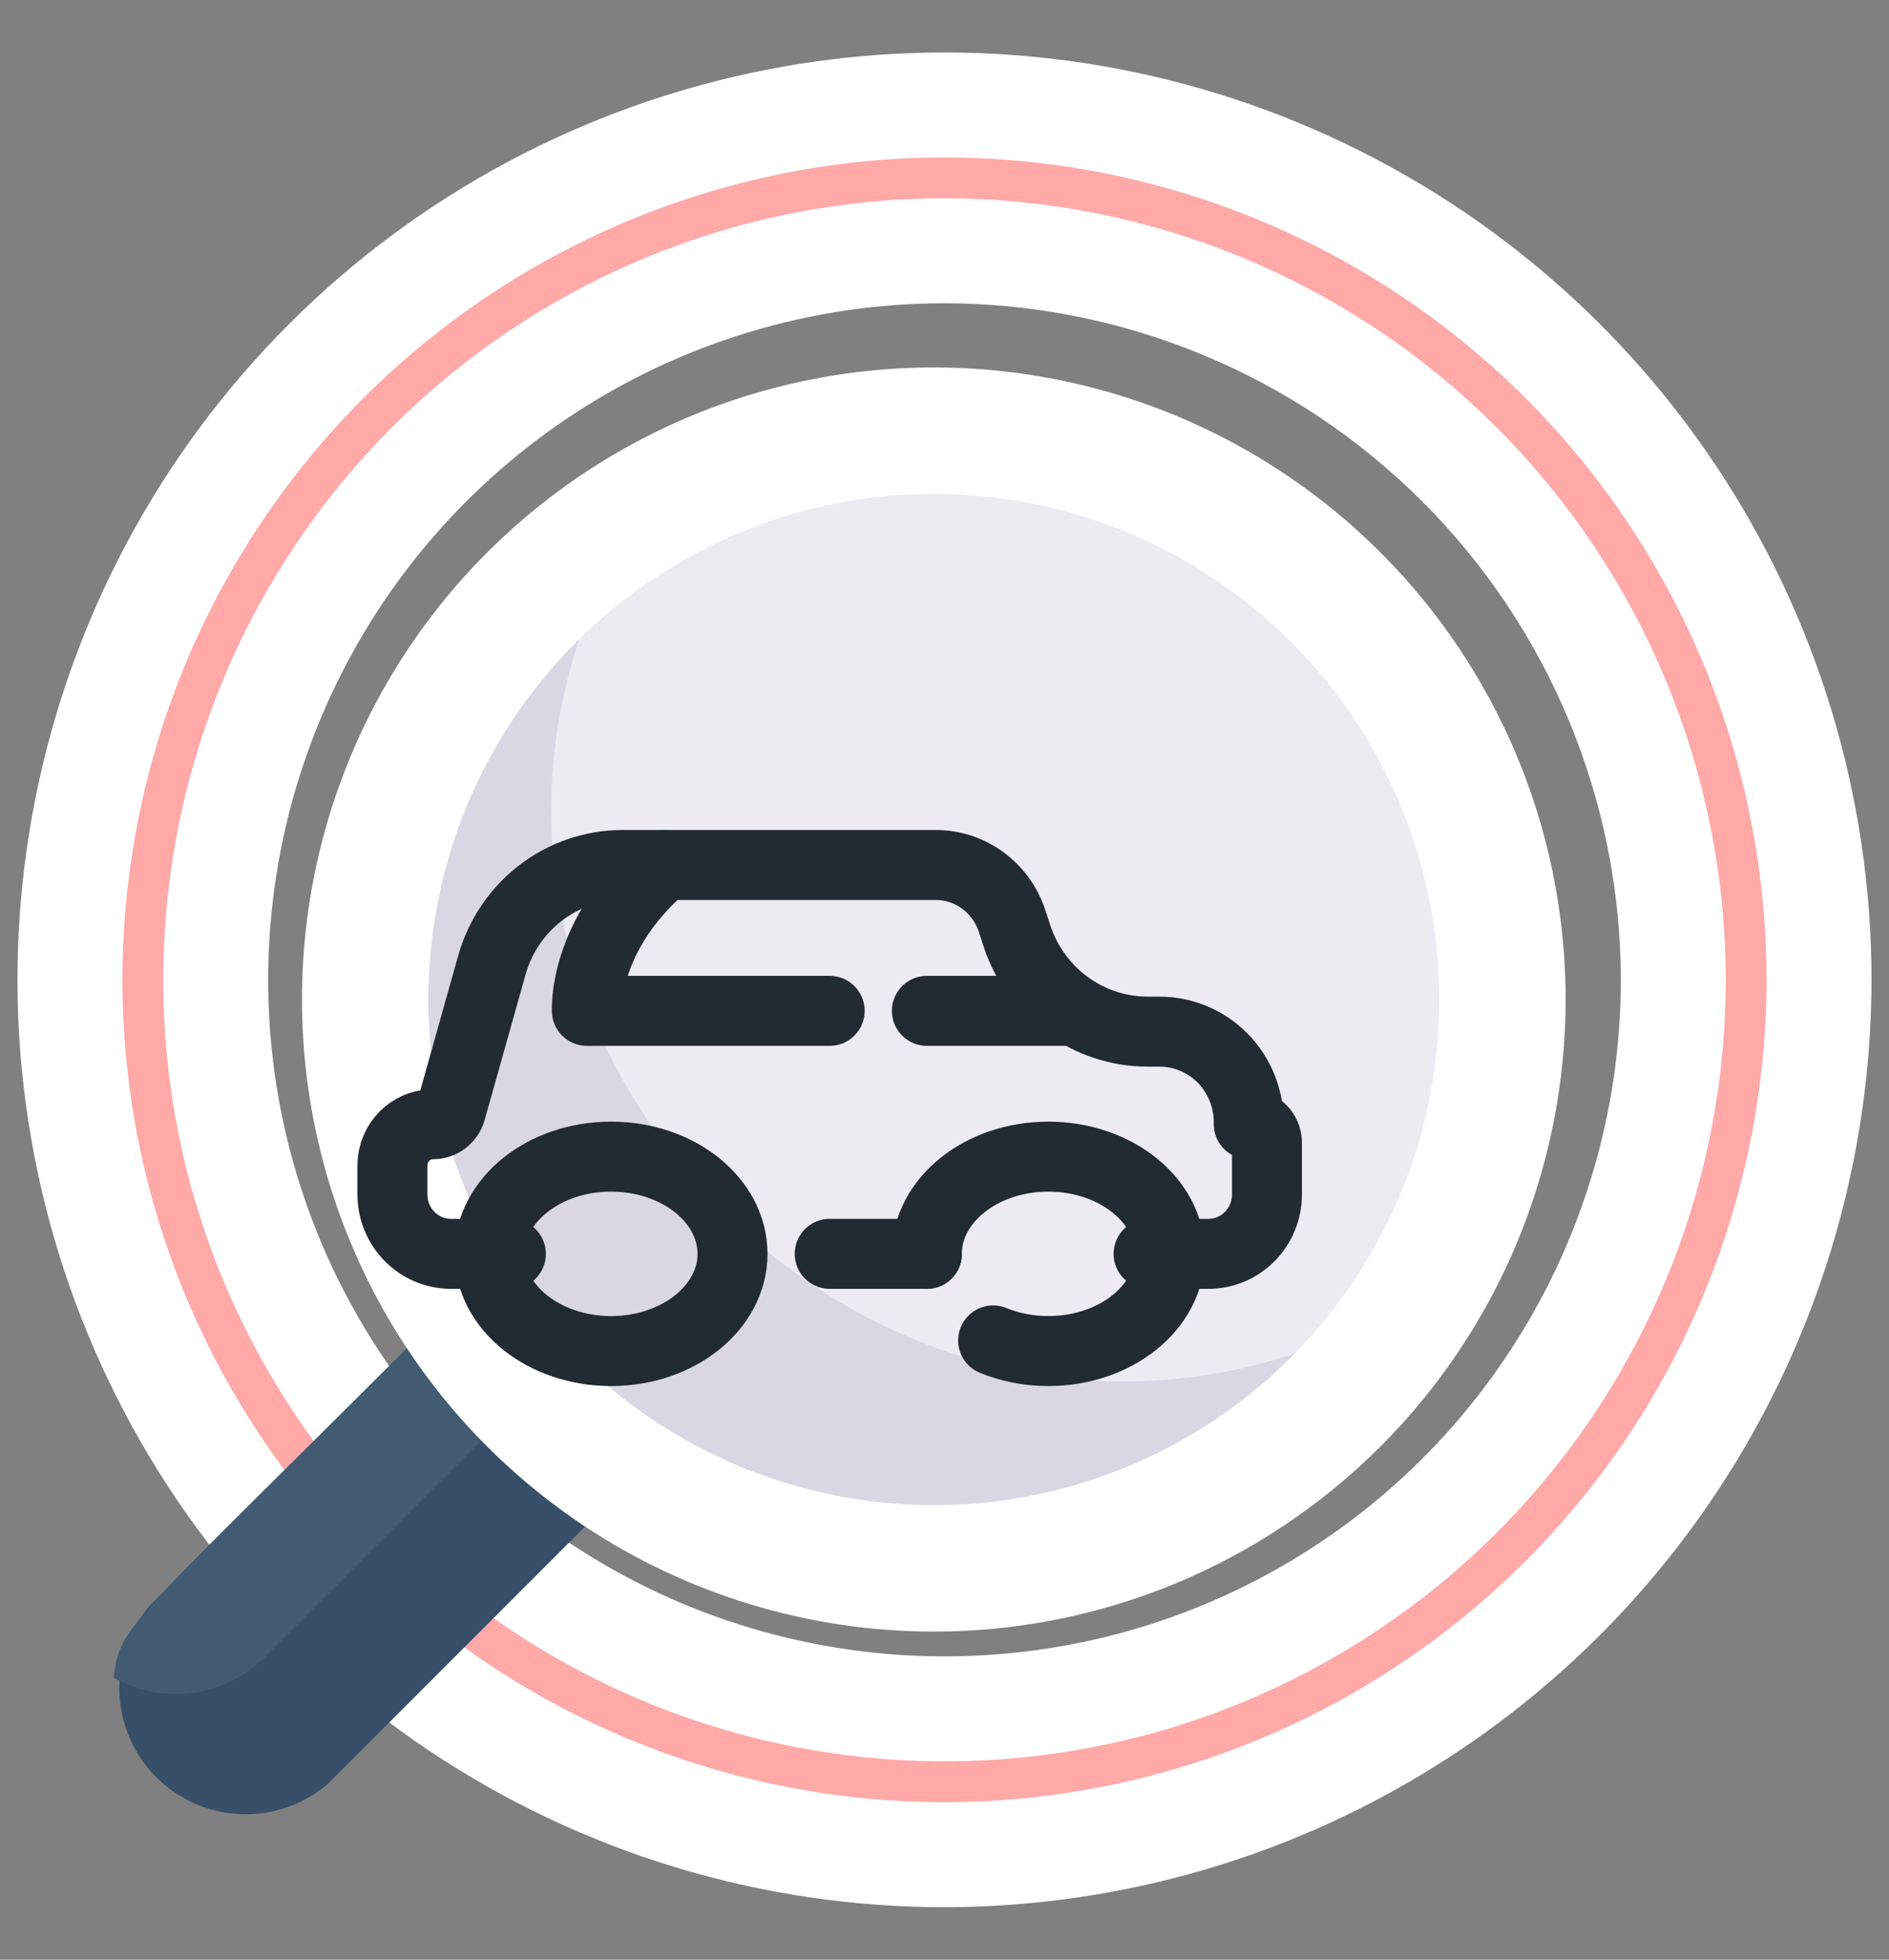 <svg width="27" height="28" viewBox="0 0 27 28" fill="none" xmlns="http://www.w3.org/2000/svg">
<rect x="0" y="0" width="27" height="28" fill="#808080" stroke="none"/>
<path d="M13.5 26.5C11.028 26.5 8.611 25.767 6.555 24.393C4.5 23.02 2.898 21.068 1.952 18.784C1.005 16.5 0.758 13.986 1.24 11.561C1.722 9.137 2.913 6.909 4.661 5.161C6.409 3.413 8.637 2.223 11.061 1.74C13.486 1.258 15.999 1.505 18.284 2.452C20.568 3.398 22.52 5 23.893 7.055C25.267 9.111 26 11.528 26 14C25.996 17.314 24.678 20.491 22.335 22.835C19.991 25.178 16.814 26.496 13.5 26.5ZM13.5 3.583C11.44 3.583 9.426 4.194 7.713 5.339C6 6.483 4.665 8.11 3.876 10.014C3.088 11.917 2.882 14.012 3.283 16.032C3.685 18.053 4.678 19.909 6.134 21.366C7.591 22.823 9.447 23.815 11.468 24.216C13.488 24.618 15.583 24.412 17.486 23.624C19.39 22.835 21.017 21.5 22.161 19.787C23.306 18.074 23.917 16.06 23.917 14C23.914 11.238 22.815 8.591 20.862 6.638C18.91 4.685 16.262 3.586 13.5 3.583Z" fill="#FFA9A9" stroke="white" stroke-width="1.5"/>
<path d="M9.021 21.153L4.686 25.488C4.341 25.784 3.896 25.939 3.442 25.921C2.987 25.904 2.556 25.715 2.234 25.393C1.913 25.072 1.724 24.641 1.707 24.186C1.689 23.731 1.844 23.287 2.14 22.942L6.475 18.607L9.021 21.153Z" fill="#374F68"/>
<path d="M7.667 19.799L3.783 23.682C3.504 23.958 3.142 24.136 2.753 24.188C2.363 24.241 1.967 24.164 1.625 23.971C1.715 23.194 1.815 23.267 6.475 18.607L7.667 19.799Z" fill="#425B72"/>
<path d="M21.474 14.281C21.476 15.7 21.107 17.094 20.402 18.326C19.698 19.557 18.684 20.583 17.46 21.301C16.237 22.019 14.847 22.404 13.428 22.418C12.009 22.433 10.612 22.075 9.374 21.382C8.136 20.688 7.102 19.683 6.373 18.466C5.644 17.248 5.247 15.862 5.22 14.443C5.194 13.025 5.539 11.624 6.222 10.38C6.904 9.137 7.9 8.093 9.111 7.354C10.343 6.602 11.752 6.192 13.194 6.165C14.637 6.138 16.061 6.495 17.319 7.2C18.578 7.906 19.626 8.933 20.357 10.177C21.087 11.422 21.473 12.838 21.474 14.281Z" fill="#DAD7E5"/>
<path d="M20.274 18.516C13.049 22.905 4.687 14.606 9.112 7.354C16.363 2.911 24.699 11.291 20.274 18.516Z" fill="#EDEBF2"/>
<path d="M13.347 22.812C11.66 22.812 10.011 22.311 8.608 21.374C7.205 20.436 6.111 19.104 5.466 17.545C4.82 15.987 4.651 14.271 4.98 12.617C5.309 10.962 6.122 9.442 7.315 8.249C8.508 7.056 10.028 6.243 11.683 5.914C13.338 5.585 15.053 5.754 16.612 6.399C18.171 7.045 19.503 8.138 20.44 9.541C21.378 10.944 21.878 12.594 21.878 14.281C21.878 15.401 21.657 16.51 21.229 17.545C20.8 18.58 20.171 19.521 19.379 20.313C18.587 21.105 17.647 21.733 16.612 22.162C15.577 22.591 14.467 22.812 13.347 22.812ZM13.347 6.556C11.819 6.556 10.326 7.009 9.055 7.858C7.785 8.707 6.795 9.913 6.21 11.325C5.626 12.736 5.473 14.289 5.771 15.788C6.069 17.286 6.805 18.663 7.885 19.743C8.965 20.823 10.342 21.559 11.84 21.857C13.338 22.155 14.892 22.002 16.303 21.418C17.715 20.833 18.921 19.843 19.77 18.572C20.619 17.302 21.072 15.809 21.072 14.281C21.072 12.232 20.258 10.267 18.809 8.819C17.361 7.37 15.396 6.556 13.347 6.556Z" fill="#ADC5DC" stroke="white"/>
<path d="M15.332 14.443H13.248" stroke="#222A33" stroke-miterlimit="2" stroke-linecap="round" stroke-linejoin="round"/>
<path d="M11.859 14.443H8.388C8.388 14.443 8.323 13.358 9.492 12.359" stroke="#222A33" stroke-miterlimit="2" stroke-linecap="round" stroke-linejoin="round"/>
<path d="M8.734 19.304C9.693 19.304 10.47 18.682 10.47 17.915C10.47 17.148 9.693 16.526 8.734 16.526C7.776 16.526 6.998 17.148 6.998 17.915C6.998 18.682 7.776 19.304 8.734 19.304Z" stroke="#222A33" stroke-miterlimit="2" stroke-linecap="round" stroke-linejoin="round"/>
<path d="M13.248 17.915C13.248 17.148 14.026 16.526 14.984 16.526C15.943 16.526 16.721 17.148 16.721 17.915C16.721 18.681 15.943 19.304 14.984 19.304C14.701 19.304 14.432 19.249 14.195 19.152" stroke="#222A33" stroke-miterlimit="2" stroke-linecap="round" stroke-linejoin="round"/>
<path d="M7.302 17.915H6.446C5.984 17.915 5.609 17.535 5.609 17.065C5.609 16.925 5.609 16.784 5.609 16.652C5.609 16.327 5.869 16.063 6.19 16.063C6.308 16.063 6.413 15.983 6.446 15.867C6.555 15.479 6.807 14.582 7.03 13.791C7.268 12.944 8.031 12.359 8.899 12.359H13.375C13.87 12.359 14.308 12.681 14.465 13.157C14.488 13.227 14.512 13.3 14.536 13.373C14.804 14.189 15.556 14.74 16.404 14.74H16.574C16.912 14.74 17.237 14.877 17.476 15.119C17.715 15.362 17.849 15.692 17.849 16.035V16.063C17.992 16.063 18.109 16.182 18.109 16.328C18.109 16.522 18.109 16.797 18.109 17.065C18.109 17.535 17.735 17.915 17.273 17.915H16.417" stroke="#222A33" stroke-miterlimit="2" stroke-linecap="round" stroke-linejoin="round"/>
<path d="M13.248 17.915H11.859" stroke="#222A33" stroke-miterlimit="2" stroke-linecap="round" stroke-linejoin="round"/>
</svg>

